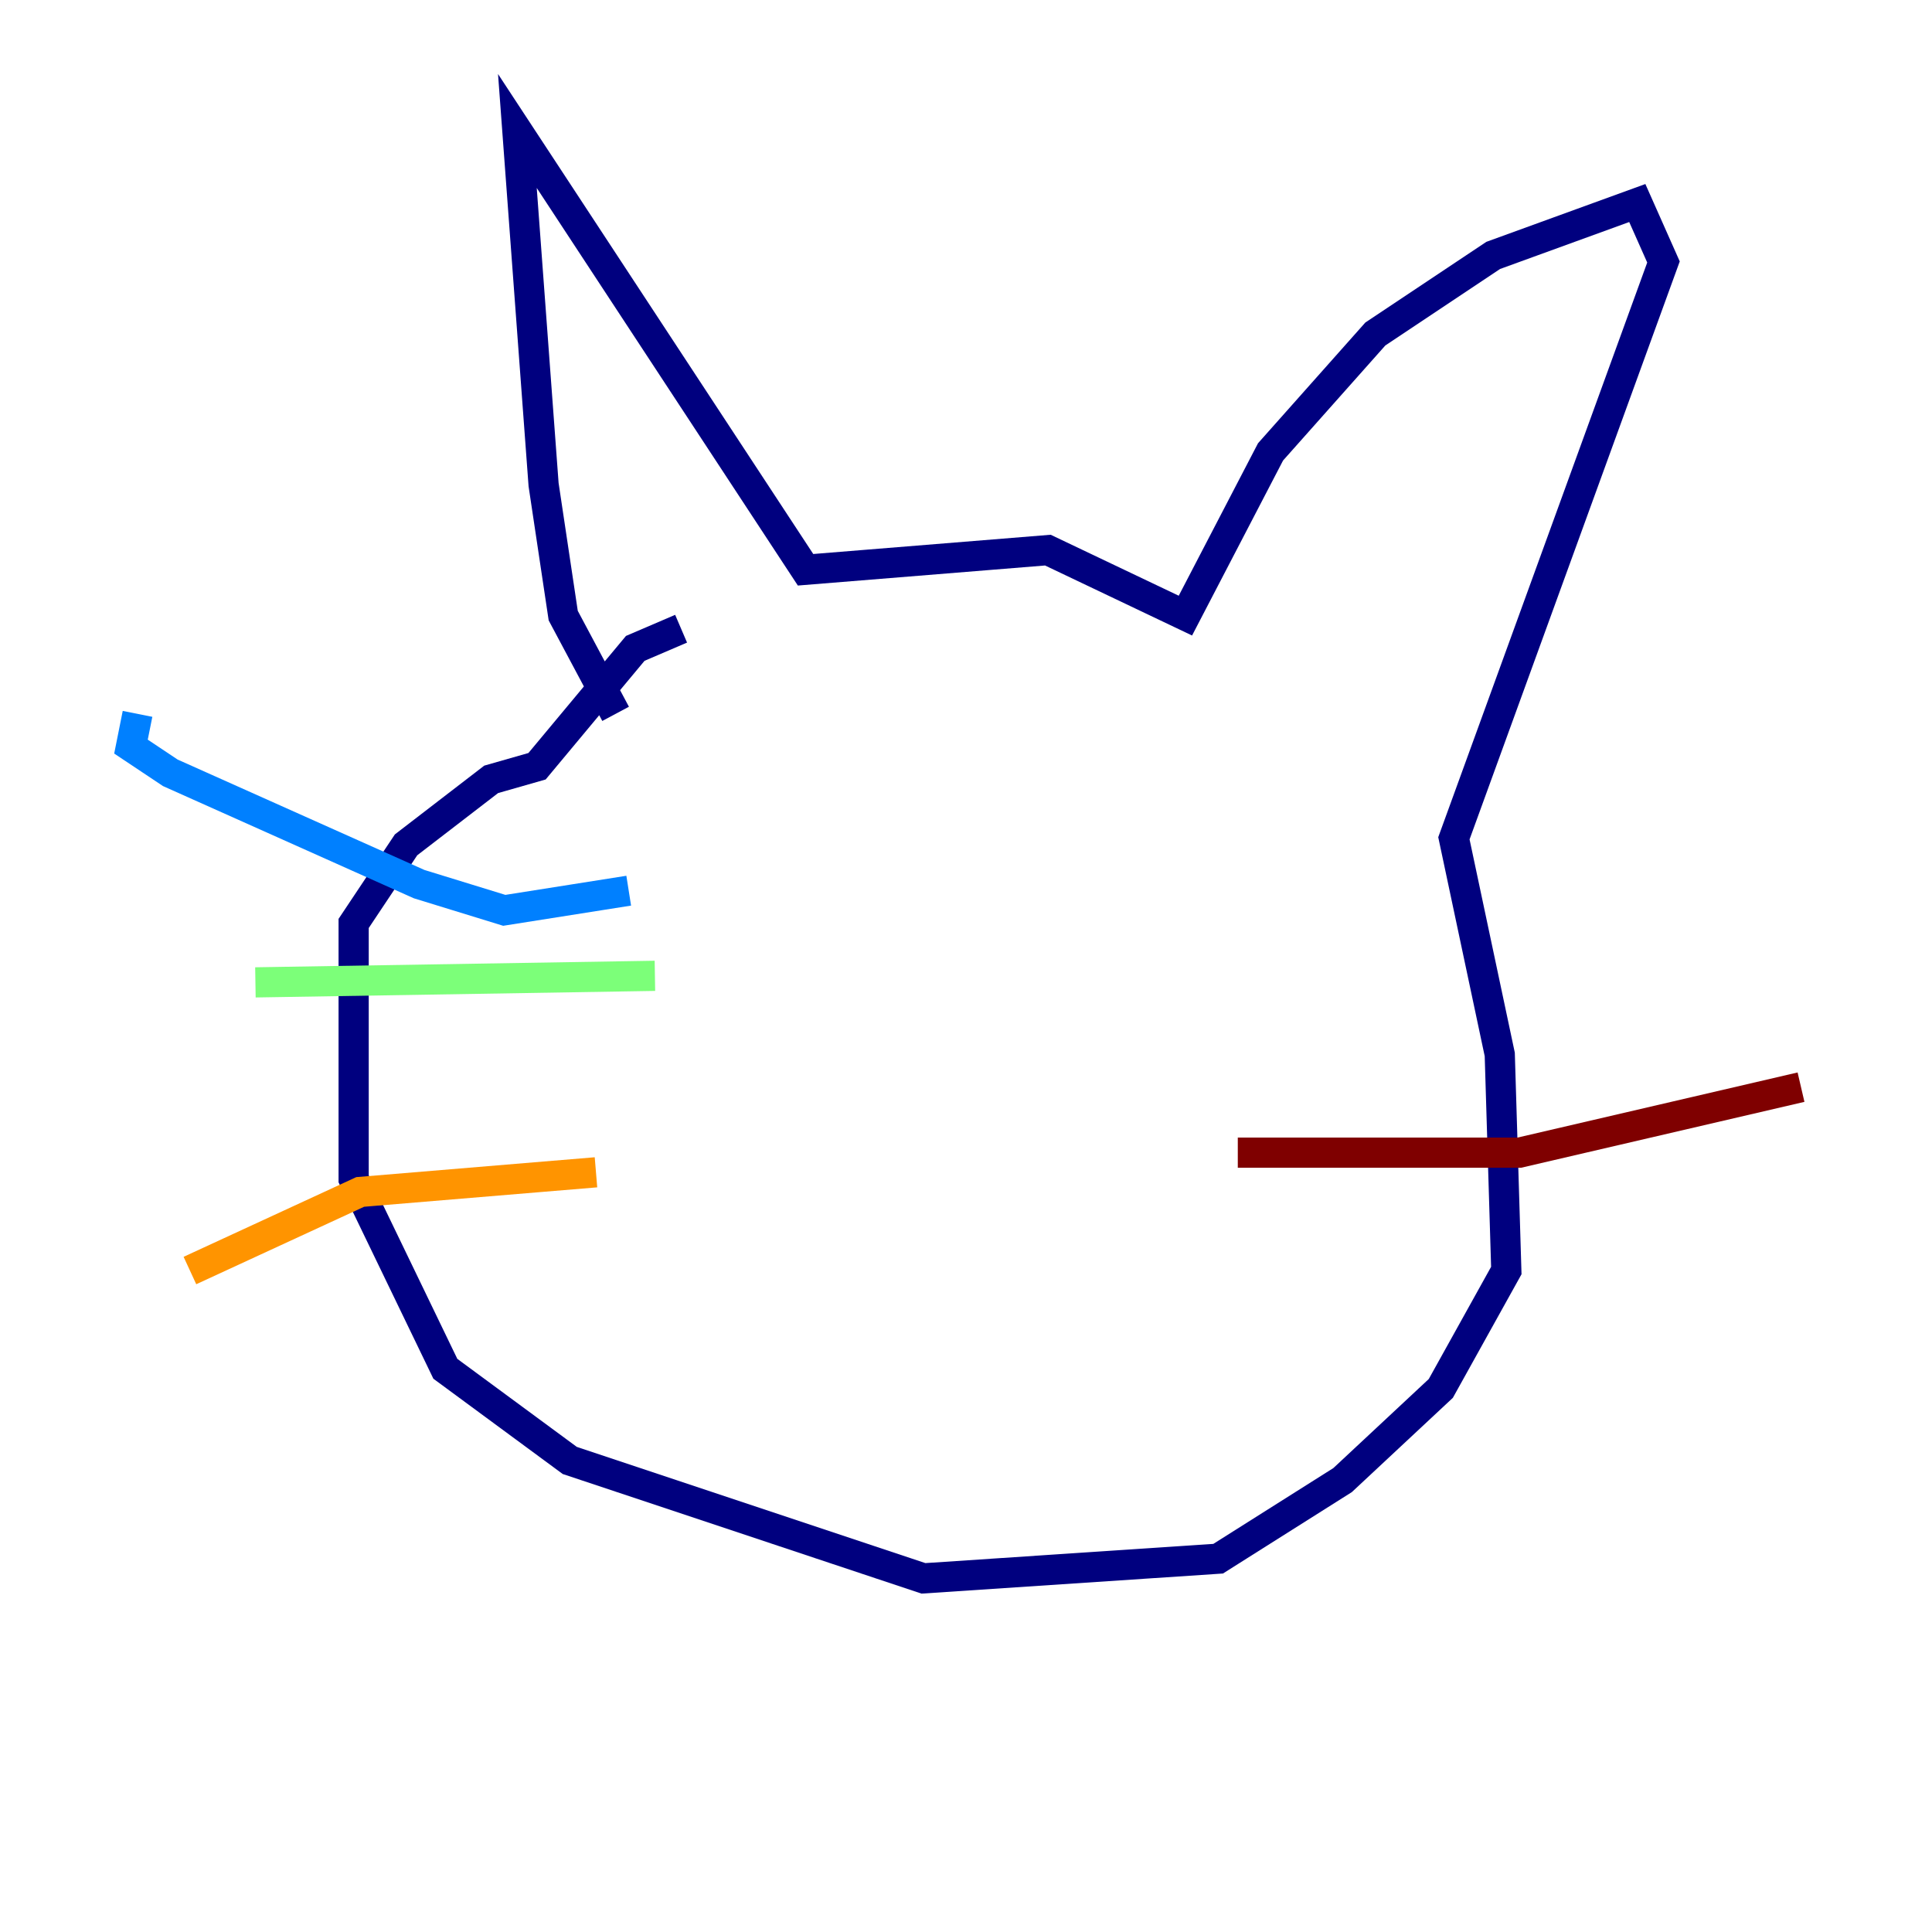 <?xml version="1.0" encoding="utf-8" ?>
<svg baseProfile="tiny" height="128" version="1.2" viewBox="0,0,128,128" width="128" xmlns="http://www.w3.org/2000/svg" xmlns:ev="http://www.w3.org/2001/xml-events" xmlns:xlink="http://www.w3.org/1999/xlink"><defs /><polyline fill="none" points="40.786,47.295 37.315,40.786 36.014,32.108 34.278,8.678 53.37,37.749 69.424,36.447 78.536,40.786 84.176,29.939 91.119,22.129 98.929,16.922 108.475,13.451 110.21,17.356 96.325,55.539 99.363,69.858 99.797,84.176 95.458,91.986 88.949,98.061 80.705,103.268 61.18,104.57 37.749,96.759 29.505,90.685 23.43,78.102 23.43,61.18 26.902,55.973 32.542,51.634 35.58,50.766 42.088,42.956 45.125,41.654" stroke="#00007f" stroke-width="2" /><polyline fill="none" points="41.654,59.01 33.41,60.312 27.77,58.576 11.281,51.2 8.678,49.464 9.112,47.295" stroke="#0080ff" stroke-width="2" /><polyline fill="none" points="43.39,64.651 16.922,65.085" stroke="#7cff79" stroke-width="2" /><polyline fill="none" points="39.485,77.668 23.864,78.969 12.583,84.176" stroke="#ff9400" stroke-width="2" /><polyline fill="none" points="82.007,76.366 100.664,76.366 119.322,72.027" stroke="#7f0000" stroke-width="2" /></svg>